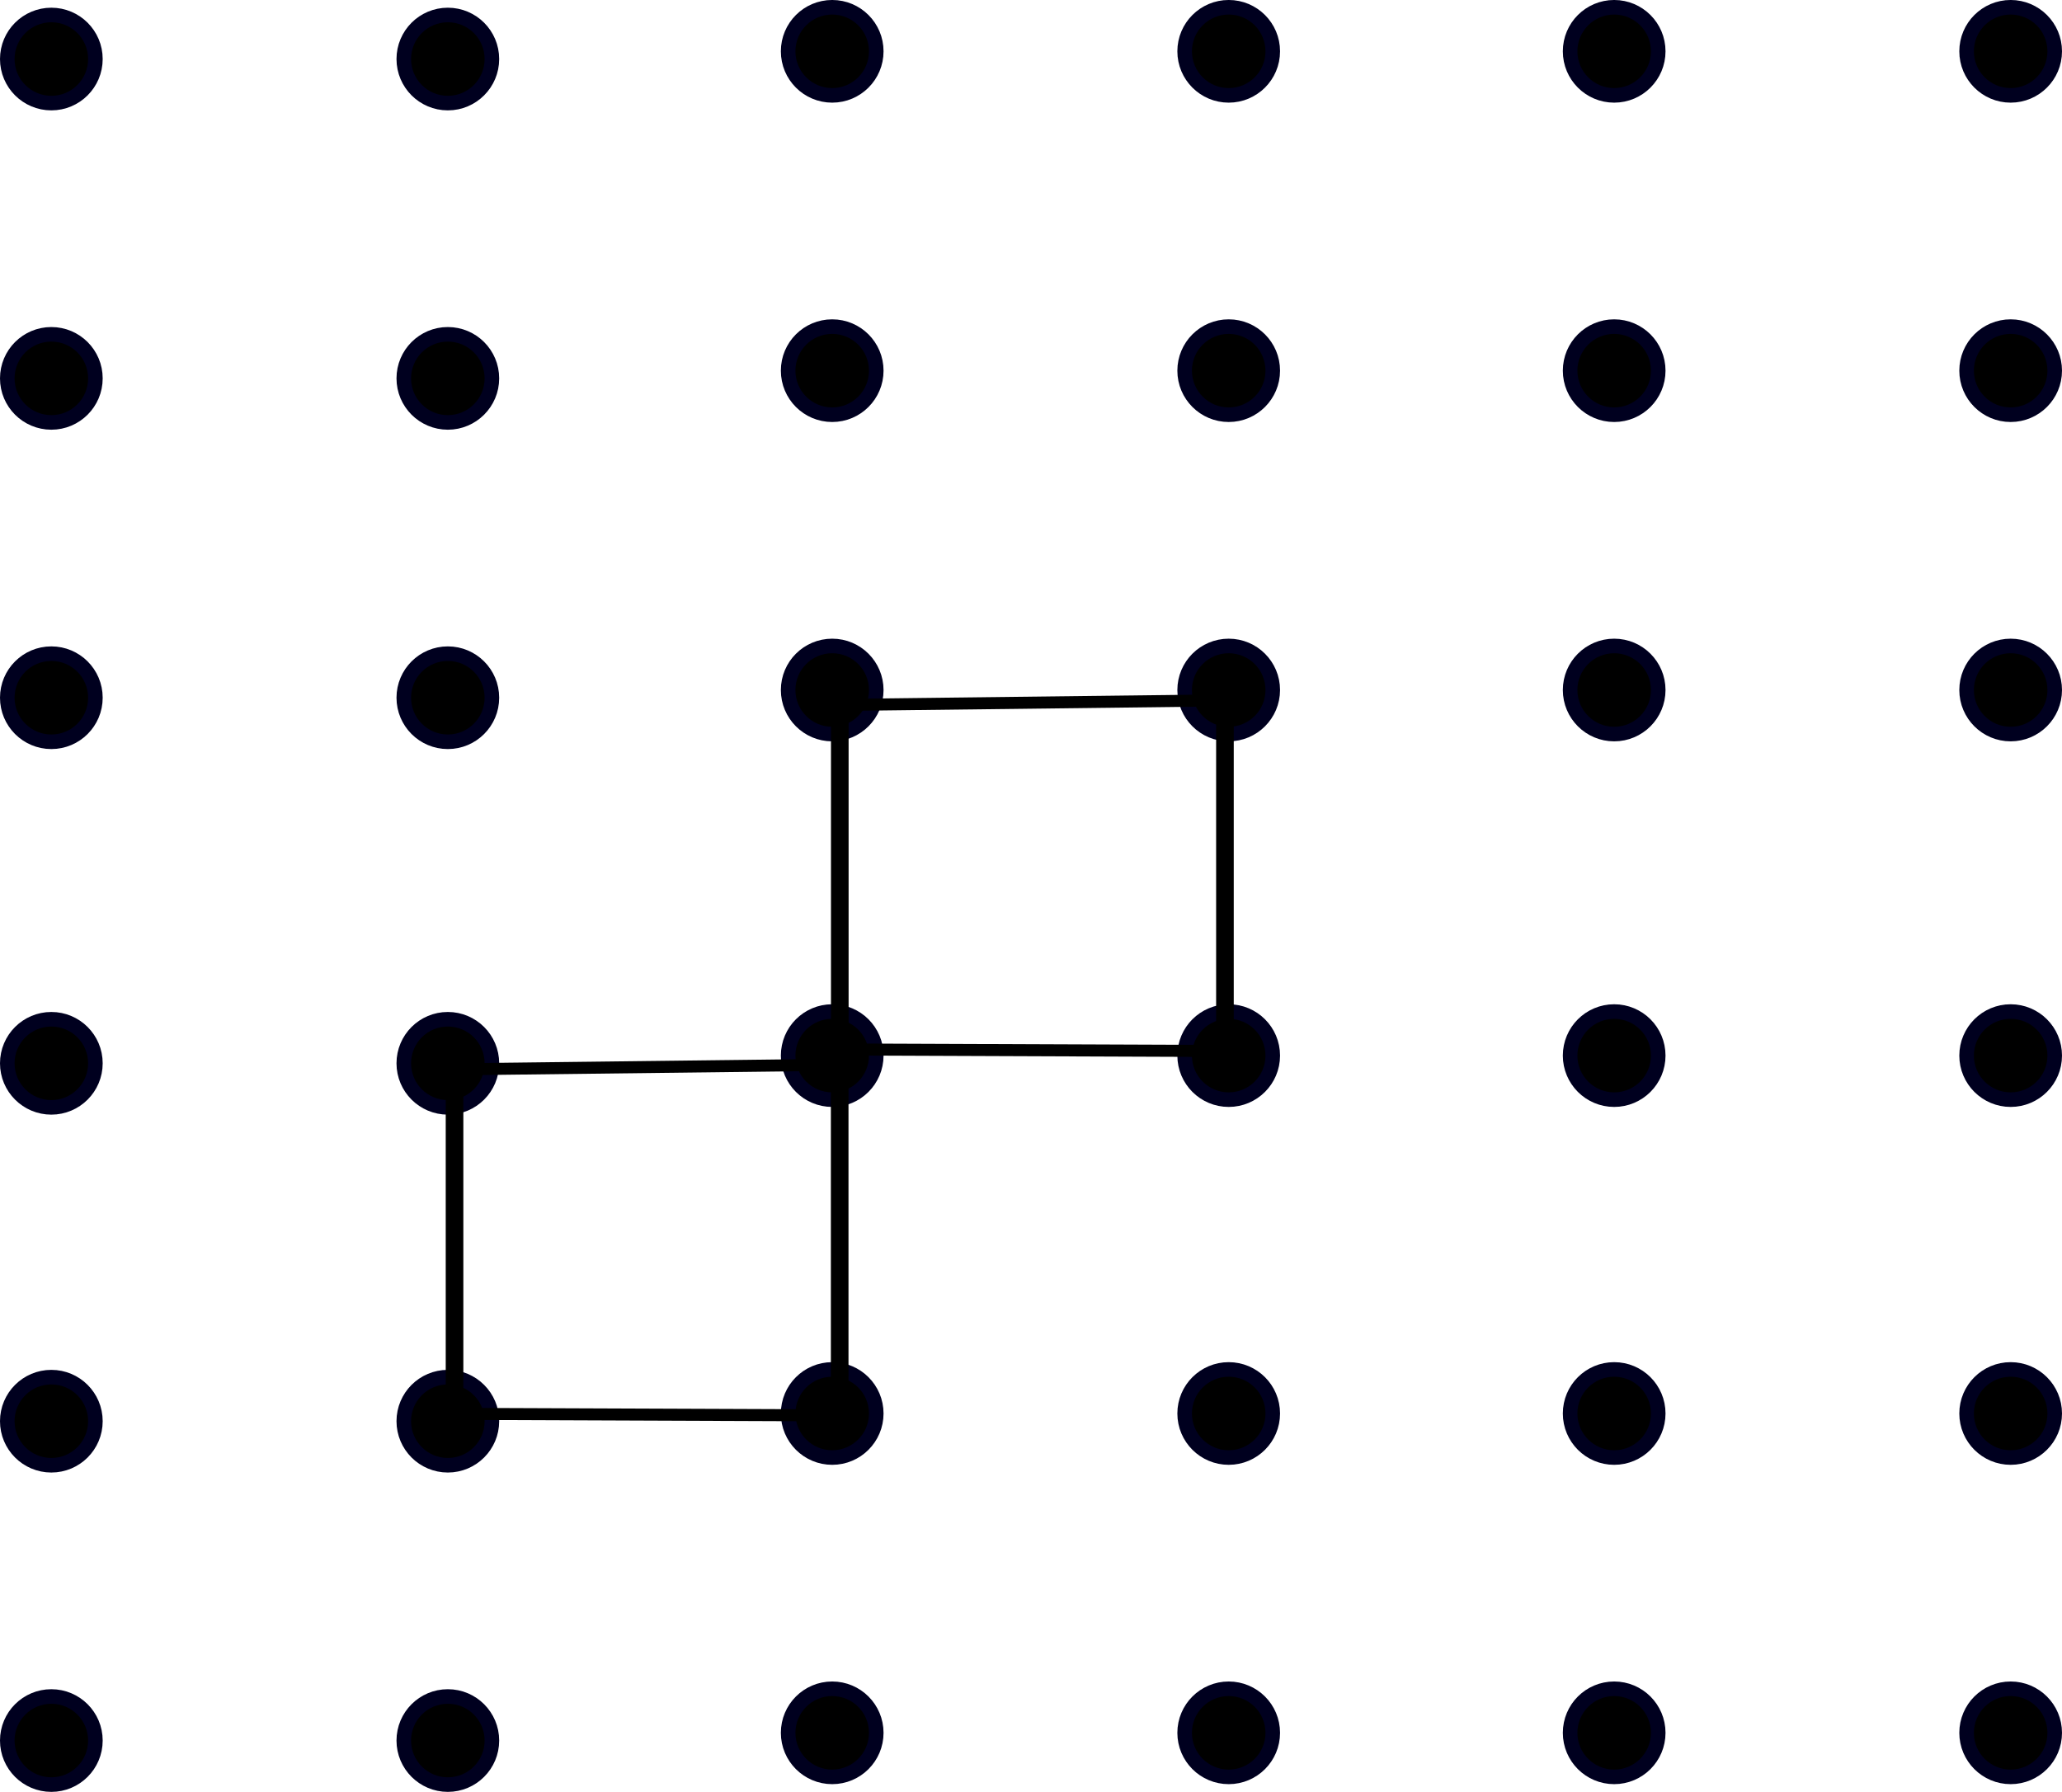 <?xml version="1.0" encoding="UTF-8" standalone="no"?>
<!-- Created with Inkscape (http://www.inkscape.org/) -->

<svg
   xmlns:dc="http://purl.org/dc/elements/1.1/"
   xmlns:cc="http://creativecommons.org/ns#"
   xmlns:rdf="http://www.w3.org/1999/02/22-rdf-syntax-ns#"
   xmlns:svg="http://www.w3.org/2000/svg"
   xmlns="http://www.w3.org/2000/svg"
   xmlns:sodipodi="http://sodipodi.sourceforge.net/DTD/sodipodi-0.dtd"
   xmlns:inkscape="http://www.inkscape.org/namespaces/inkscape"
   width="141.532mm"
   height="123.011mm"
   viewBox="0 0 141.532 123.011"
   version="1.1"
   id="svg8"
   inkscape:version="0.92.5 (2060ec1f9f, 2020-04-08)"
   sodipodi:docname="pic.svg">
  <defs
     id="defs2">
    <inkscape:path-effect
       effect="bspline"
       id="path-effect102"
       is_visible="true"
       weight="33.333"
       steps="2"
       helper_size="0"
       apply_no_weight="true"
       apply_with_weight="true"
       only_selected="false" />
    <inkscape:path-effect
       only_selected="false"
       apply_with_weight="true"
       apply_no_weight="true"
       helper_size="0"
       steps="2"
       weight="33.333"
       is_visible="true"
       id="path-effect1002"
       effect="bspline" />
    <inkscape:path-effect
       only_selected="false"
       apply_with_weight="true"
       apply_no_weight="true"
       helper_size="0"
       steps="2"
       weight="33.333"
       is_visible="true"
       id="path-effect998"
       effect="bspline" />
    <inkscape:path-effect
       only_selected="false"
       apply_with_weight="true"
       apply_no_weight="true"
       helper_size="0"
       steps="2"
       weight="33.333"
       is_visible="true"
       id="path-effect994"
       effect="bspline" />
    <inkscape:path-effect
       effect="bspline"
       id="path-effect102-5"
       is_visible="true"
       weight="33.333"
       steps="2"
       helper_size="0"
       apply_no_weight="true"
       apply_with_weight="true"
       only_selected="false" />
    <inkscape:path-effect
       effect="bspline"
       id="path-effect102-5-2"
       is_visible="true"
       weight="33.333"
       steps="2"
       helper_size="0"
       apply_no_weight="true"
       apply_with_weight="true"
       only_selected="false" />
    <inkscape:path-effect
       effect="bspline"
       id="path-effect102-9"
       is_visible="true"
       weight="33.333"
       steps="2"
       helper_size="0"
       apply_no_weight="true"
       apply_with_weight="true"
       only_selected="false" />
    <inkscape:path-effect
       effect="bspline"
       id="path-effect102-5-2-1"
       is_visible="true"
       weight="33.333"
       steps="2"
       helper_size="0"
       apply_no_weight="true"
       apply_with_weight="true"
       only_selected="false" />
  </defs>
  <sodipodi:namedview
     id="base"
     pagecolor="#ffffff"
     bordercolor="#666666"
     borderopacity="1.0"
     inkscape:pageopacity="0.0"
     inkscape:pageshadow="2"
     inkscape:zoom="0.35"
     inkscape:cx="1098.747"
     inkscape:cy="373.17547"
     inkscape:document-units="mm"
     inkscape:current-layer="layer1-3"
     showgrid="false"
     inkscape:window-width="1366"
     inkscape:window-height="703"
     inkscape:window-x="0"
     inkscape:window-y="0"
     inkscape:window-maximized="1" />
  <g
     inkscape:label="Layer 1"
     inkscape:groupmode="layer"
     id="layer1"
     transform="translate(184.877,-124.559)">
    <g
       transform="translate(-28.726,31.75)"
       id="layer1-356"
       inkscape:label="Layer 1">
      <g
         inkscape:label="Layer 1"
         id="layer1-35"
         transform="translate(-50.649,-18.143)">
        <g
           transform="translate(38.554,34.585)"
           id="layer1-3"
           inkscape:label="Layer 1">
          <circle
             r="3.024"
             cy="123.736"
             cx="-86.935"
             id="path815"
             style="opacity:1;fill:#000000;fill-opacity:1;stroke:#00001f;stroke-width:1;stroke-miterlimit:4;stroke-dasharray:none;stroke-dashoffset:0;stroke-opacity:1" />
          <circle
             r="3.024"
             cy="123.736"
             cx="-59.72"
             id="path815-3"
             style="opacity:1;fill:#000000;fill-opacity:1;stroke:#00001f;stroke-width:1;stroke-miterlimit:4;stroke-dasharray:none;stroke-dashoffset:0;stroke-opacity:1" />
          <circle
             r="3.024"
             cy="148.833"
             cx="-86.935"
             id="path815-6"
             style="opacity:1;fill:#000000;fill-opacity:1;stroke:#00001f;stroke-width:1;stroke-miterlimit:4;stroke-dasharray:none;stroke-dashoffset:0;stroke-opacity:1" />
          <circle
             r="3.024"
             cy="148.833"
             cx="-59.72"
             id="path815-3-7"
             style="opacity:1;fill:#000000;fill-opacity:1;stroke:#00001f;stroke-width:1;stroke-miterlimit:4;stroke-dasharray:none;stroke-dashoffset:0;stroke-opacity:1" />
          <circle
             r="3.024"
             cy="79.89"
             cx="-86.935"
             id="path815-5"
             style="opacity:1;fill:#000000;fill-opacity:1;stroke:#00001f;stroke-width:1;stroke-miterlimit:4;stroke-dasharray:none;stroke-dashoffset:0;stroke-opacity:1" />
          <circle
             r="3.024"
             cy="79.89"
             cx="-59.72"
             id="path815-3-3"
             style="opacity:1;fill:#000000;fill-opacity:1;stroke:#00001f;stroke-width:1;stroke-miterlimit:4;stroke-dasharray:none;stroke-dashoffset:0;stroke-opacity:1" />
          <circle
             r="3.024"
             cy="101.813"
             cx="-86.935"
             id="path815-6-5"
             style="opacity:1;fill:#000000;fill-opacity:1;stroke:#00001f;stroke-width:1;stroke-miterlimit:4;stroke-dasharray:none;stroke-dashoffset:0;stroke-opacity:1" />
          <circle
             r="3.024"
             cy="101.813"
             cx="-59.72"
             id="path815-3-7-6"
             style="opacity:1;fill:#000000;fill-opacity:1;stroke:#00001f;stroke-width:1;stroke-miterlimit:4;stroke-dasharray:none;stroke-dashoffset:0;stroke-opacity:1" />
          <circle
             r="3.024"
             cy="79.89"
             cx="-33.262"
             id="path815-2"
             style="opacity:1;fill:#000000;fill-opacity:1;stroke:#00001f;stroke-width:1;stroke-miterlimit:4;stroke-dasharray:none;stroke-dashoffset:0;stroke-opacity:1" />
          <circle
             r="3.024"
             cy="79.89"
             cx="-6.048"
             id="path815-3-9"
             style="opacity:1;fill:#000000;fill-opacity:1;stroke:#00001f;stroke-width:1;stroke-miterlimit:4;stroke-dasharray:none;stroke-dashoffset:0;stroke-opacity:1" />
          <circle
             r="3.024"
             cy="101.813"
             cx="-33.262"
             id="path815-6-1"
             style="opacity:1;fill:#000000;fill-opacity:1;stroke:#00001f;stroke-width:1;stroke-miterlimit:4;stroke-dasharray:none;stroke-dashoffset:0;stroke-opacity:1" />
          <circle
             r="3.024"
             cy="101.813"
             cx="-6.048"
             id="path815-3-7-2"
             style="opacity:1;fill:#000000;fill-opacity:1;stroke:#00001f;stroke-width:1;stroke-miterlimit:4;stroke-dasharray:none;stroke-dashoffset:0;stroke-opacity:1" />
          <circle
             r="3.024"
             cy="123.736"
             cx="-33.262"
             id="path815-7"
             style="opacity:1;fill:#000000;fill-opacity:1;stroke:#00001f;stroke-width:1;stroke-miterlimit:4;stroke-dasharray:none;stroke-dashoffset:0;stroke-opacity:1" />
          <circle
             r="3.024"
             cy="123.736"
             cx="-6.048"
             id="path815-3-0"
             style="opacity:1;fill:#000000;fill-opacity:1;stroke:#00001f;stroke-width:1;stroke-miterlimit:4;stroke-dasharray:none;stroke-dashoffset:0;stroke-opacity:1" />
          <circle
             r="3.024"
             cy="148.833"
             cx="-33.262"
             id="path815-6-9"
             style="opacity:1;fill:#000000;fill-opacity:1;stroke:#00001f;stroke-width:1;stroke-miterlimit:4;stroke-dasharray:none;stroke-dashoffset:0;stroke-opacity:1" />
          <circle
             r="3.024"
             cy="148.833"
             cx="-6.048"
             id="path815-3-7-3"
             style="opacity:1;fill:#000000;fill-opacity:1;stroke:#00001f;stroke-width:1;stroke-miterlimit:4;stroke-dasharray:none;stroke-dashoffset:0;stroke-opacity:1" />
          <circle
             r="3.024"
             cy="80.42"
             cx="-140.532"
             id="path815-60"
             style="opacity:1;fill:#000000;fill-opacity:1;stroke:#00001f;stroke-width:1;stroke-miterlimit:4;stroke-dasharray:none;stroke-dashoffset:0;stroke-opacity:1" />
          <circle
             r="3.024"
             cy="80.42"
             cx="-113.317"
             id="path815-3-6"
             style="opacity:1;fill:#000000;fill-opacity:1;stroke:#00001f;stroke-width:1;stroke-miterlimit:4;stroke-dasharray:none;stroke-dashoffset:0;stroke-opacity:1" />
          <circle
             r="3.024"
             cy="102.342"
             cx="-140.532"
             id="path815-6-2"
             style="opacity:1;fill:#000000;fill-opacity:1;stroke:#00001f;stroke-width:1;stroke-miterlimit:4;stroke-dasharray:none;stroke-dashoffset:0;stroke-opacity:1" />
          <circle
             r="3.024"
             cy="102.342"
             cx="-113.317"
             id="path815-3-7-61"
             style="opacity:1;fill:#000000;fill-opacity:1;stroke:#00001f;stroke-width:1;stroke-miterlimit:4;stroke-dasharray:none;stroke-dashoffset:0;stroke-opacity:1" />
          <circle
             r="3.024"
             cy="124.265"
             cx="-140.532"
             id="path815-8"
             style="opacity:1;fill:#000000;fill-opacity:1;stroke:#00001f;stroke-width:1;stroke-miterlimit:4;stroke-dasharray:none;stroke-dashoffset:0;stroke-opacity:1" />
          <circle
             r="3.024"
             cy="124.265"
             cx="-113.317"
             id="path815-3-79"
             style="opacity:1;fill:#000000;fill-opacity:1;stroke:#00001f;stroke-width:1;stroke-miterlimit:4;stroke-dasharray:none;stroke-dashoffset:0;stroke-opacity:1" />
          <circle
             r="3.024"
             cy="149.362"
             cx="-140.532"
             id="path815-6-20"
             style="opacity:1;fill:#000000;fill-opacity:1;stroke:#00001f;stroke-width:1;stroke-miterlimit:4;stroke-dasharray:none;stroke-dashoffset:0;stroke-opacity:1" />
          <circle
             r="3.024"
             cy="149.362"
             cx="-113.317"
             id="path815-3-7-23"
             style="opacity:1;fill:#000000;fill-opacity:1;stroke:#00001f;stroke-width:1;stroke-miterlimit:4;stroke-dasharray:none;stroke-dashoffset:0;stroke-opacity:1" />
          <circle
             r="3.024"
             cy="173.931"
             cx="-140.532"
             id="path815-75"
             style="opacity:1;fill:#000000;fill-opacity:1;stroke:#00001f;stroke-width:1;stroke-miterlimit:4;stroke-dasharray:none;stroke-dashoffset:0;stroke-opacity:1" />
          <circle
             r="3.024"
             cy="173.931"
             cx="-113.317"
             id="path815-3-92"
             style="opacity:1;fill:#000000;fill-opacity:1;stroke:#00001f;stroke-width:1;stroke-miterlimit:4;stroke-dasharray:none;stroke-dashoffset:0;stroke-opacity:1" />
          <circle
             r="3.024"
             cy="195.854"
             cx="-140.532"
             id="path815-6-28"
             style="opacity:1;fill:#000000;fill-opacity:1;stroke:#00001f;stroke-width:1;stroke-miterlimit:4;stroke-dasharray:none;stroke-dashoffset:0;stroke-opacity:1" />
          <circle
             r="3.024"
             cy="195.854"
             cx="-113.317"
             id="path815-3-7-9"
             style="opacity:1;fill:#000000;fill-opacity:1;stroke:#00001f;stroke-width:1;stroke-miterlimit:4;stroke-dasharray:none;stroke-dashoffset:0;stroke-opacity:1" />
          <circle
             r="3.024"
             cy="173.402"
             cx="-86.935"
             id="path815-73"
             style="opacity:1;fill:#000000;fill-opacity:1;stroke:#00001f;stroke-width:1;stroke-miterlimit:4;stroke-dasharray:none;stroke-dashoffset:0;stroke-opacity:1" />
          <circle
             r="3.024"
             cy="173.402"
             cx="-59.72"
             id="path815-3-61"
             style="opacity:1;fill:#000000;fill-opacity:1;stroke:#00001f;stroke-width:1;stroke-miterlimit:4;stroke-dasharray:none;stroke-dashoffset:0;stroke-opacity:1" />
          <circle
             r="3.024"
             cy="195.324"
             cx="-86.935"
             id="path815-6-29"
             style="opacity:1;fill:#000000;fill-opacity:1;stroke:#00001f;stroke-width:1;stroke-miterlimit:4;stroke-dasharray:none;stroke-dashoffset:0;stroke-opacity:1" />
          <circle
             r="3.024"
             cy="195.324"
             cx="-59.72"
             id="path815-3-7-31"
             style="opacity:1;fill:#000000;fill-opacity:1;stroke:#00001f;stroke-width:1;stroke-miterlimit:4;stroke-dasharray:none;stroke-dashoffset:0;stroke-opacity:1" />
          <circle
             r="3.024"
             cy="173.402"
             cx="-33.262"
             id="path815-9"
             style="opacity:1;fill:#000000;fill-opacity:1;stroke:#00001f;stroke-width:1;stroke-miterlimit:4;stroke-dasharray:none;stroke-dashoffset:0;stroke-opacity:1" />
          <circle
             r="3.024"
             cy="173.402"
             cx="-6.048"
             id="path815-3-4"
             style="opacity:1;fill:#000000;fill-opacity:1;stroke:#00001f;stroke-width:1;stroke-miterlimit:4;stroke-dasharray:none;stroke-dashoffset:0;stroke-opacity:1" />
          <circle
             r="3.024"
             cy="195.324"
             cx="-33.262"
             id="path815-6-7"
             style="opacity:1;fill:#000000;fill-opacity:1;stroke:#00001f;stroke-width:1;stroke-miterlimit:4;stroke-dasharray:none;stroke-dashoffset:0;stroke-opacity:1" />
          <circle
             r="3.024"
             cy="195.324"
             cx="-6.048"
             id="path815-3-7-8"
             style="opacity:1;fill:#000000;fill-opacity:1;stroke:#00001f;stroke-width:1;stroke-miterlimit:4;stroke-dasharray:none;stroke-dashoffset:0;stroke-opacity:1" />
          <path
             style="fill:none;stroke:#000000;stroke-width:0.986;stroke-linecap:butt;stroke-linejoin:miter;stroke-miterlimit:4;stroke-dasharray:none;stroke-opacity:1"
             d="m -115.405,104.354 c 0,0 28.726,0 28.726,0 0,0 -0.124,21.545 -0.124,21.545 0,0 -28.224,0 -28.224,0 0,0 -0.378,-21.545 -0.378,-21.545 z"
             id="path100-6"
             inkscape:connector-curvature="0"
             inkscape:path-effect="#path-effect102-5-2"
             inkscape:original-d="m -115.40477,104.35419 h 28.726194 l -0.124184,21.54464 h -28.22403 z"
             transform="matrix(0,0.838,-1.227,0,68.064,221.154)"
             sodipodi:nodetypes="ccccc" />
          <path
             style="fill:none;stroke:#000000;stroke-width:0.986;stroke-linecap:butt;stroke-linejoin:miter;stroke-miterlimit:4;stroke-dasharray:none;stroke-opacity:1"
             d="m -115.405,104.354 c 0,0 28.726,0 28.726,0 0,0 -0.124,21.545 -0.124,21.545 0,0 -28.224,0 -28.224,0 0,0 -0.378,-21.545 -0.378,-21.545 z"
             id="path100-6-2"
             inkscape:connector-curvature="0"
             inkscape:path-effect="#path-effect102-5-2-1"
             inkscape:original-d="m -115.40477,104.35419 h 28.726194 l -0.124184,21.54464 h -28.22403 z"
             transform="matrix(0,0.838,-1.227,0,41.621,246.169)"
             sodipodi:nodetypes="ccccc" />
        </g>
      </g>
    </g>
  </g>
</svg>
